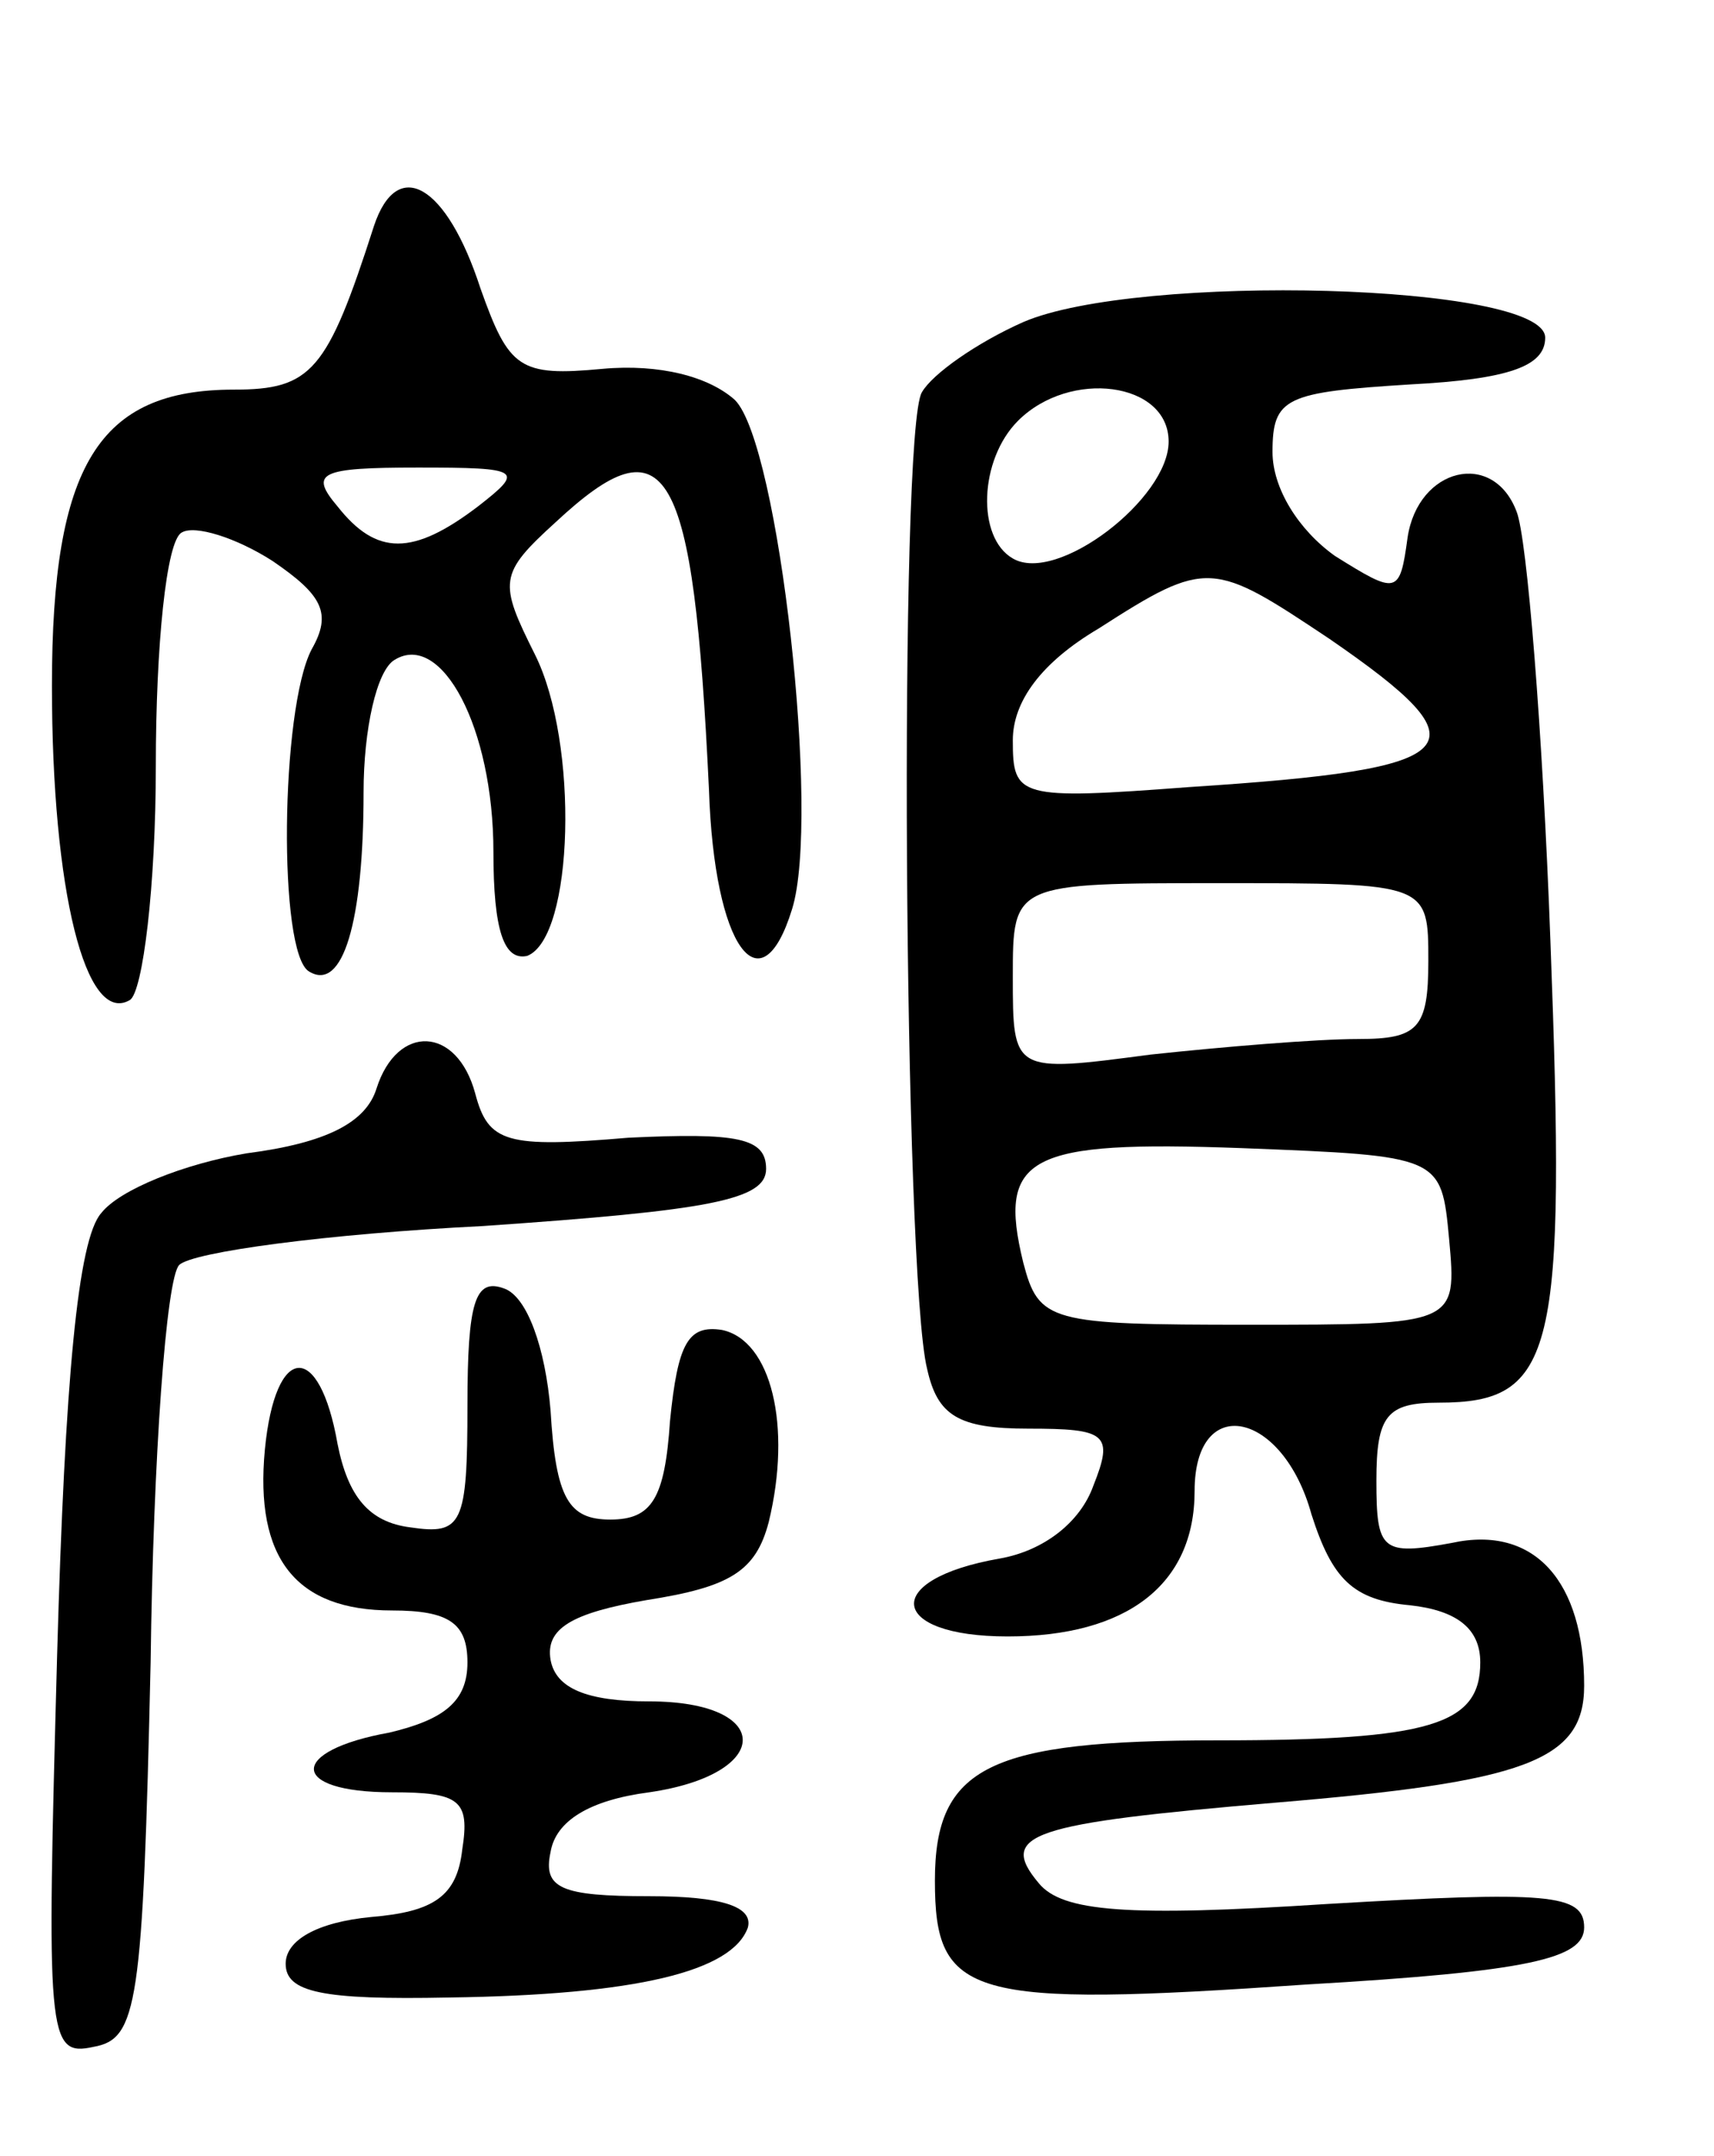 <svg version="1.0" xmlns="http://www.w3.org/2000/svg"
 width="66pt" height="83pt" viewBox="0 0 66 83"
 preserveAspectRatio="xMidYMid meet">
<g transform="translate(0,83) scale(0.1,-0.1)"
fill="#000000" stroke="none">
<path d="M144 743 c-18 -56 -24 -63 -54 -63 -52 0 -70 -29 -70 -114 0 -79 13
-131 30 -121 5 3 10 44 10 90 0 46 4 87 10 90 5 3 21 -2 35 -11 19 -13 23 -20
15 -34 -12 -23 -13 -117 -1 -124 13 -8 21 19 21 69 0 24 5 47 12 51 18 11 38
-26 38 -74 0 -30 4 -42 13 -40 18 7 20 82 3 116 -14 28 -14 31 8 51 43 40 53
23 59 -103 2 -61 20 -85 32 -46 11 35 -5 179 -22 196 -10 9 -29 14 -51 12 -32
-3 -36 0 -47 31 -13 40 -32 51 -41 24z m40 -108 c-25 -19 -39 -19 -54 0 -11
13 -7 15 31 15 40 0 41 -1 23 -15z"/>
<path d="M394 706 c-18 -8 -35 -20 -39 -27 -9 -14 -7 -340 2 -376 4 -18 12
-23 39 -23 30 0 33 -2 25 -22 -5 -14 -19 -25 -36 -28 -46 -8 -43 -30 3 -30 46
0 72 20 72 56 0 38 34 31 45 -9 8 -25 16 -33 38 -35 18 -2 27 -9 27 -22 0 -24
-19 -30 -101 -30 -88 0 -109 -10 -109 -54 0 -45 13 -49 143 -40 86 5 107 10
107 22 0 13 -14 14 -99 9 -77 -5 -102 -3 -111 8 -16 19 -3 23 91 31 96 8 119
16 119 45 0 40 -19 62 -51 55 -27 -5 -29 -3 -29 24 0 25 4 30 24 30 45 0 49
19 43 178 -3 81 -9 155 -13 165 -9 24 -38 17 -42 -10 -3 -22 -4 -22 -28 -7
-14 10 -24 26 -24 40 0 21 5 23 53 26 38 2 52 7 52 18 0 21 -157 25 -201 6z
m56 -46 c0 -22 -43 -55 -60 -45 -14 8 -13 38 2 53 20 20 58 15 58 -8z m62 -76
c61 -42 54 -50 -54 -57 -66 -5 -68 -4 -68 18 0 15 11 30 33 43 42 27 44 26 89
-4z m38 -124 c0 -26 -4 -30 -27 -30 -16 0 -52 -3 -80 -6 -53 -7 -53 -7 -53 30
0 36 0 36 80 36 80 0 80 0 80 -30z m8 -107 c3 -33 3 -33 -77 -33 -77 0 -81 1
-87 24 -10 41 2 47 84 44 77 -3 77 -3 80 -35z"/>
<path d="M145 411 c-4 -13 -19 -21 -50 -25 -24 -4 -49 -14 -56 -23 -9 -10 -14
-64 -17 -170 -4 -147 -4 -155 14 -151 17 3 19 16 22 148 1 79 6 148 11 153 5
5 57 12 117 15 87 6 109 10 109 22 0 12 -11 14 -53 12 -47 -4 -54 -2 -59 17
-7 26 -30 27 -38 2z"/>
<path d="M180 289 c0 -46 -2 -50 -22 -47 -16 2 -24 12 -28 32 -7 40 -24 39
-28 -2 -4 -42 12 -62 49 -62 22 0 29 -5 29 -20 0 -15 -9 -22 -30 -27 -39 -7
-39 -23 1 -23 26 0 30 -3 27 -22 -2 -18 -11 -24 -35 -26 -21 -2 -33 -9 -33
-18 0 -11 14 -14 63 -13 72 1 109 10 115 27 2 8 -10 12 -38 12 -34 0 -41 3
-38 17 2 12 15 20 38 23 48 7 48 35 0 35 -24 0 -36 5 -38 16 -2 12 8 18 37 23
32 5 42 11 47 30 9 37 1 70 -18 74 -13 2 -17 -5 -20 -35 -2 -30 -7 -38 -23
-38 -16 0 -21 8 -23 42 -2 24 -9 44 -18 47 -11 4 -14 -5 -14 -45z"/>
</g>
</svg>
